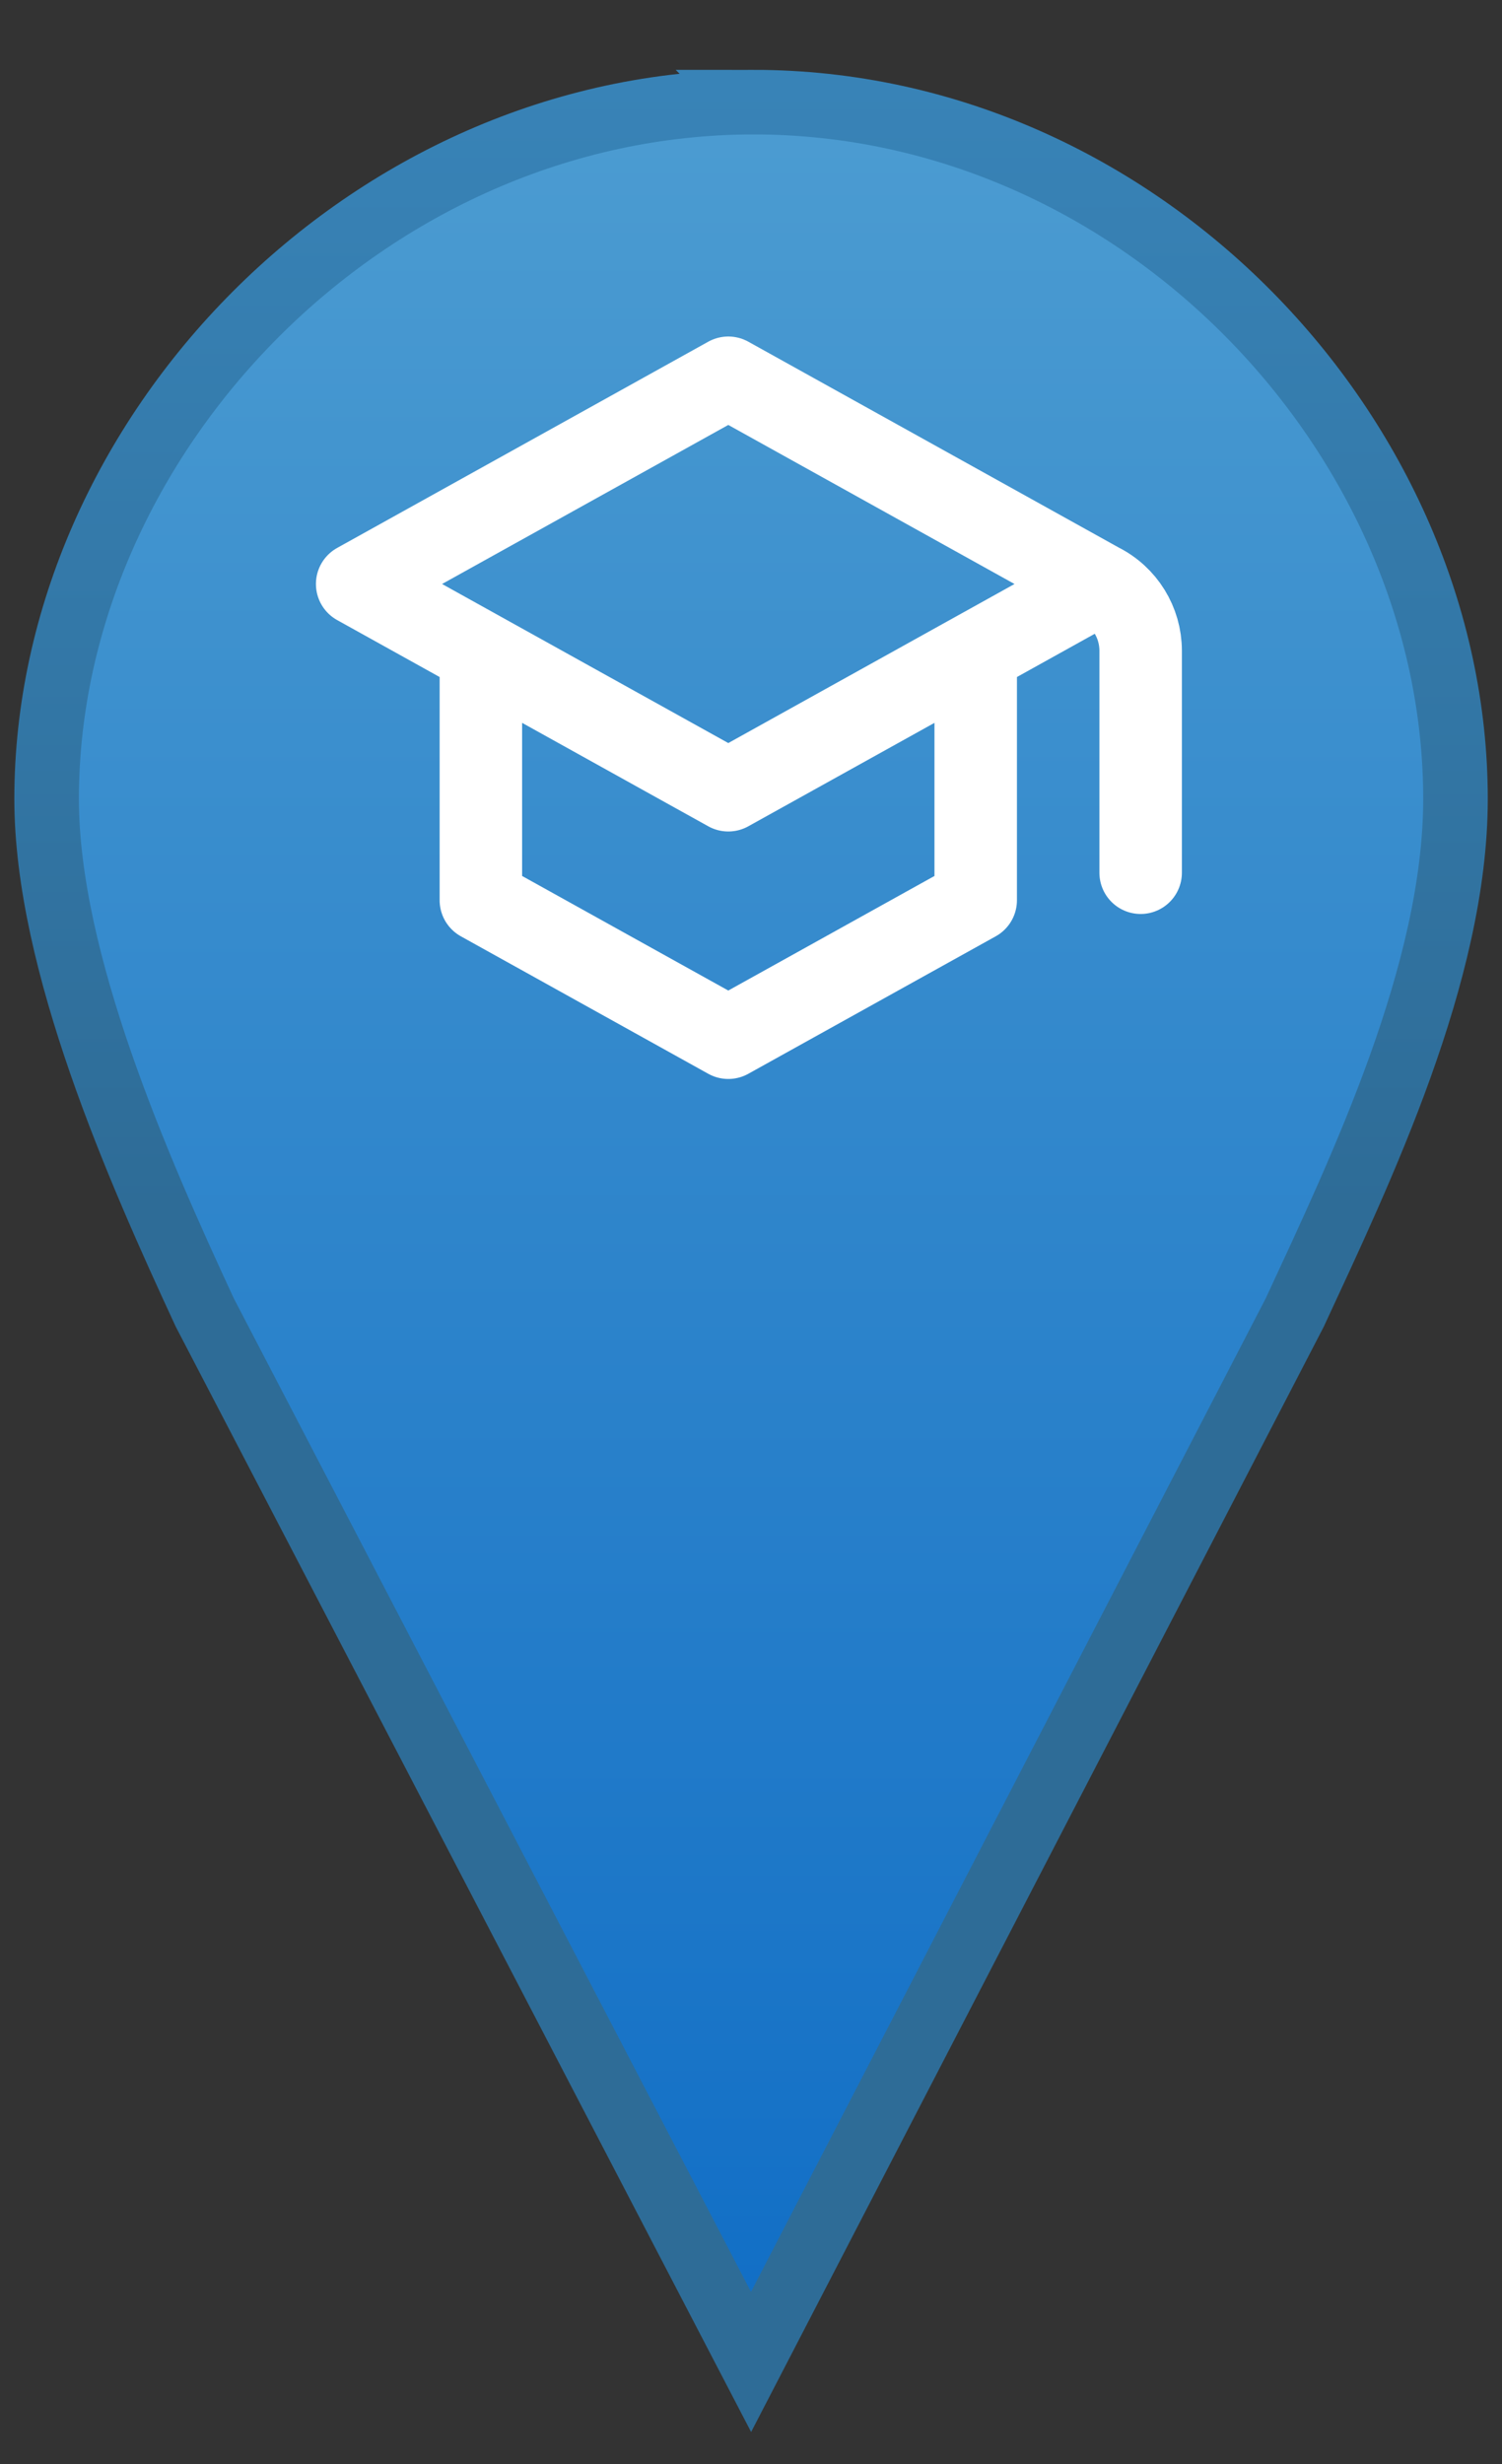 <?xml version="1.0" encoding="UTF-8" standalone="no"?>
<svg
   viewBox="0 0 500 820"
   version="1.1"
   xml:space="preserve"
   style="fill-rule: evenodd; clip-rule: evenodd; stroke-linecap: round;"
   id="svg1808"
   sodipodi:docname="marker-school.svg"
   inkscape:version="1.2.2 (b0a84865, 2022-12-01)"
   xmlns:inkscape="http://www.inkscape.org/namespaces/inkscape"
   xmlns:sodipodi="http://sodipodi.sourceforge.net/DTD/sodipodi-0.dtd"
   xmlns="http://www.w3.org/2000/svg"
   xmlns:svg="http://www.w3.org/2000/svg"><rect x="0" y="0" width="500" height="820" fill="#333333" stroke="none"/><sodipodi:namedview
   id="namedview1810"
   pagecolor="#ffffff"
   bordercolor="#666666"
   borderopacity="1.0"
   inkscape:showpageshadow="2"
   inkscape:pageopacity="0.0"
   inkscape:pagecheckerboard="0"
   inkscape:deskcolor="#d1d1d1"
   showgrid="false"
   inkscape:zoom="0.28780488"
   inkscape:cx="104.23729"
   inkscape:cy="451.69492"
   inkscape:window-width="1599"
   inkscape:window-height="1278"
   inkscape:window-x="0"
   inkscape:window-y="25"
   inkscape:window-maximized="0"
   inkscape:current-layer="svg1808" />
    <defs
   id="defs1800">
        <linearGradient
   x1="0"
   y1="0"
   x2="1"
   y2="0"
   gradientUnits="userSpaceOnUse"
   gradientTransform="matrix(0,-734.104,734.104,0,249.139,764.6)"
   id="map-marker-38-f">
            <stop
   offset="0"
   stop-color="rgb(18,111,198)"
   id="stop1790" />
            <stop
   offset="1"
   stop-color="rgb(76,156,209)"
   id="stop1792" />
        </linearGradient>
        <linearGradient
   x1="0"
   y1="0"
   x2="1"
   y2="0"
   gradientUnits="userSpaceOnUse"
   gradientTransform="matrix(0,-372.328,372.328,0,210.583,402.825)"
   id="map-marker-38-s">
            <stop
   offset="0"
   stop-color="rgb(46,108,151)"
   id="stop1795" />
            <stop
   offset="1"
   stop-color="rgb(56,131,183)"
   id="stop1797" />
        </linearGradient>



    </defs>
    <path
   fill="#ffffff"
   d="m 341.864,266.306 c 0,50.808 -41.038,91.846 -91.846,91.846 -50.808,0 -91.846,-41.038 -91.846,-91.846 0,-50.808 41.038,-91.846 91.846,-91.846 50.808,0 91.846,41.038 91.846,91.846 z"
   id="path1802"
   style="stroke-width:19.542" /><path
   d="m 250.878,33.995 c -128.448,0 -235.36,111.212 -235.36,231.882 0,54.287 30.563,123.269 52.645,170.912 L 250.018,786.037 431.013,436.788 c 22.082,-47.643 53.505,-113.166 53.505,-170.912 0,-120.67 -105.193,-231.882 -233.641,-231.882 z"
   stroke-width="21.496px"
   fill="url(#map-marker-38-f)"
   stroke="url(#map-marker-38-s)"
   id="path1804"
   style="fill:url(#map-marker-38-f);stroke:url(#map-marker-38-s)"
   sodipodi:nodetypes="sscccss" />
<g
   style="fill:none;stroke:#ffffff"
   id="g1938"
   transform="matrix(13.727,0,0,13.727,77.716,57.08)"><path
     d="M 21,10 12,5 3,10 6,11.667 M 21,10 18,11.667 M 21,10 v 0 c 0.613,0.306 1,0.933 1,1.618 v 5.382 M 6,11.667 12,15 18,11.667 m -12,0 v 6 L 12,21 18,17.667 v -6"
     stroke="#000000"
     stroke-width="2"
     stroke-linecap="round"
     stroke-linejoin="round"
     id="path1929"
     style="stroke:#ffffff" /></g></svg>

